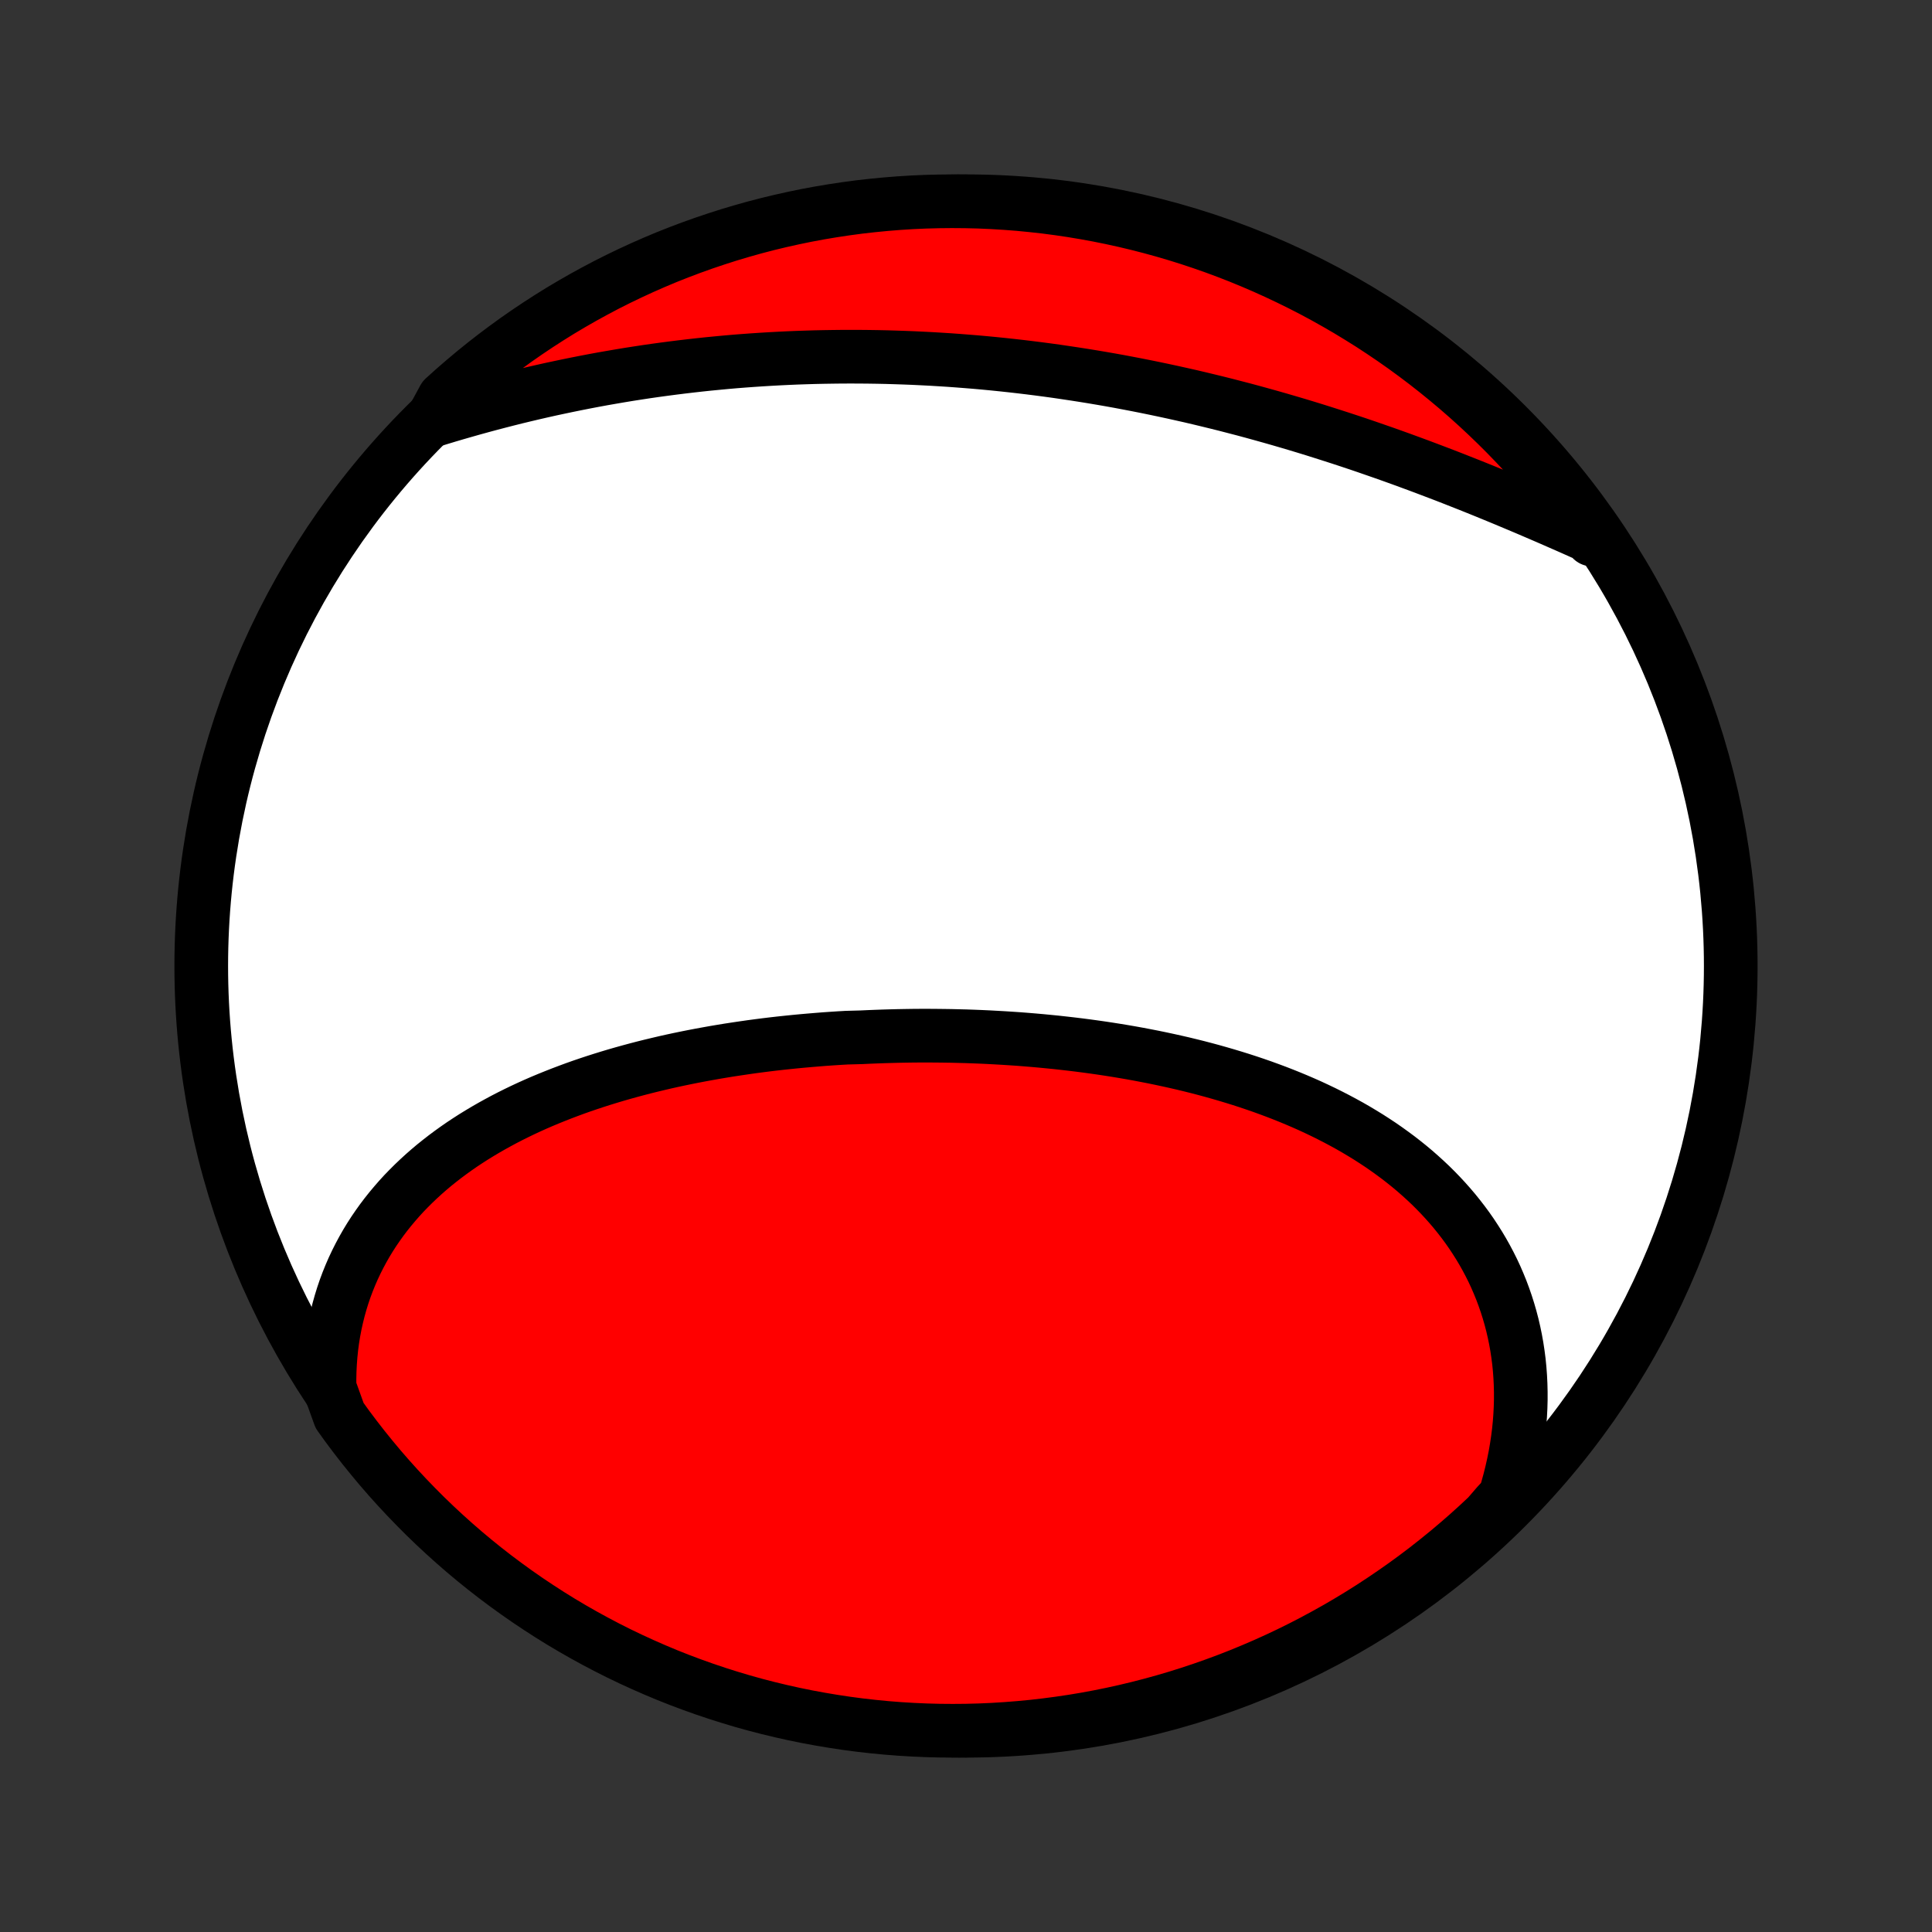 <?xml version="1.0" encoding="utf-8" standalone="no"?>
<!DOCTYPE svg PUBLIC "-//W3C//DTD SVG 1.1//EN"
  "http://www.w3.org/Graphics/SVG/1.1/DTD/svg11.dtd">
<!-- Created with matplotlib (http://matplotlib.org/) -->
<svg height="72pt" version="1.1" viewBox="0 0 72 72" width="72pt" xmlns="http://www.w3.org/2000/svg" xmlns:xlink="http://www.w3.org/1999/xlink">
 <rect x="0" y="0" width="72" height="72" fill="#333333" stroke="none"/>
 <defs>
  <style type="text/css">
*{stroke-linecap:butt;stroke-linejoin:round;}
  </style>
 </defs>
 <g id="figure_1">
  <g id="patch_1">
   <path d="
M0 72
L72 72
L72 0
L0 0
z
" style="fill:none;"/>
  </g>
  <g id="axes_1">
   <g id="PatchCollection_1">
    <defs>
     <path d="
M36 -7.5
C43.558 -7.5 50.808 -10.503 56.153 -15.848
C61.497 -21.192 64.5 -28.442 64.5 -36
C64.5 -43.558 61.497 -50.808 56.153 -56.153
C50.808 -61.497 43.558 -64.5 36 -64.5
C28.442 -64.5 21.192 -61.497 15.848 -56.153
C10.503 -50.808 7.5 -43.558 7.5 -36
C7.5 -28.442 10.503 -21.192 15.848 -15.848
C21.192 -10.503 28.442 -7.5 36 -7.5
z
" id="C0_0_a811fe30f3"/>
     <path d="
M12.281 -20.289
L12.279 -20.596
L12.285 -20.899
L12.3 -21.199
L12.322 -21.494
L12.352 -21.787
L12.39 -22.075
L12.436 -22.359
L12.489 -22.639
L12.55 -22.915
L12.617 -23.186
L12.692 -23.454
L12.773 -23.717
L12.861 -23.976
L12.956 -24.23
L13.057 -24.48
L13.164 -24.726
L13.278 -24.968
L13.397 -25.204
L13.522 -25.437
L13.652 -25.665
L13.788 -25.889
L13.929 -26.108
L14.076 -26.323
L14.227 -26.534
L14.383 -26.74
L14.544 -26.942
L14.71 -27.14
L14.879 -27.334
L15.053 -27.524
L15.232 -27.709
L15.414 -27.89
L15.6 -28.067
L15.79 -28.241
L15.983 -28.41
L16.18 -28.576
L16.381 -28.737
L16.584 -28.895
L16.791 -29.049
L17.001 -29.2
L17.213 -29.347
L17.429 -29.49
L17.647 -29.63
L17.868 -29.766
L18.091 -29.899
L18.317 -30.029
L18.545 -30.155
L18.775 -30.279
L19.007 -30.399
L19.242 -30.516
L19.478 -30.63
L19.716 -30.741
L19.956 -30.849
L20.198 -30.954
L20.442 -31.056
L20.687 -31.155
L20.934 -31.252
L21.182 -31.346
L21.431 -31.438
L21.682 -31.527
L21.934 -31.613
L22.188 -31.697
L22.442 -31.778
L22.698 -31.857
L22.955 -31.934
L23.213 -32.008
L23.472 -32.08
L23.732 -32.15
L23.993 -32.218
L24.254 -32.283
L24.517 -32.346
L24.78 -32.408
L25.044 -32.467
L25.309 -32.524
L25.575 -32.579
L25.841 -32.632
L26.108 -32.683
L26.376 -32.732
L26.644 -32.78
L26.913 -32.825
L27.182 -32.869
L27.452 -32.91
L27.722 -32.95
L27.993 -32.989
L28.264 -33.025
L28.536 -33.06
L28.808 -33.093
L29.081 -33.124
L29.354 -33.153
L29.628 -33.181
L29.902 -33.207
L30.176 -33.231
L30.451 -33.254
L30.726 -33.276
L31.001 -33.295
L31.277 -33.313
L31.553 -33.329
L32.105 -33.344
L32.382 -33.357
L32.66 -33.368
L32.937 -33.378
L33.215 -33.386
L33.492 -33.393
L33.771 -33.398
L34.049 -33.402
L34.328 -33.404
L34.606 -33.404
L34.885 -33.402
L35.164 -33.399
L35.444 -33.395
L35.723 -33.388
L36.003 -33.381
L36.282 -33.371
L36.562 -33.36
L36.842 -33.347
L37.122 -33.332
L37.402 -33.316
L37.682 -33.298
L37.963 -33.279
L38.243 -33.257
L38.523 -33.234
L38.803 -33.209
L39.083 -33.182
L39.363 -33.154
L39.643 -33.123
L39.923 -33.091
L40.203 -33.057
L40.482 -33.021
L40.761 -32.983
L41.041 -32.943
L41.319 -32.901
L41.598 -32.857
L41.876 -32.811
L42.154 -32.763
L42.431 -32.713
L42.708 -32.66
L42.985 -32.606
L43.261 -32.549
L43.536 -32.49
L43.811 -32.429
L44.085 -32.366
L44.358 -32.3
L44.631 -32.232
L44.903 -32.161
L45.173 -32.088
L45.443 -32.012
L45.712 -31.934
L45.98 -31.853
L46.247 -31.77
L46.512 -31.684
L46.777 -31.595
L47.039 -31.504
L47.301 -31.409
L47.561 -31.312
L47.819 -31.212
L48.076 -31.109
L48.331 -31.003
L48.584 -30.894
L48.836 -30.782
L49.085 -30.666
L49.332 -30.548
L49.577 -30.426
L49.82 -30.301
L50.06 -30.173
L50.298 -30.042
L50.533 -29.907
L50.766 -29.768
L50.996 -29.627
L51.223 -29.481
L51.447 -29.333
L51.668 -29.18
L51.885 -29.024
L52.1 -28.865
L52.311 -28.701
L52.518 -28.535
L52.722 -28.364
L52.922 -28.189
L53.118 -28.011
L53.31 -27.83
L53.498 -27.644
L53.681 -27.455
L53.861 -27.261
L54.036 -27.064
L54.206 -26.864
L54.371 -26.659
L54.532 -26.451
L54.688 -26.239
L54.839 -26.023
L54.984 -25.803
L55.125 -25.58
L55.26 -25.353
L55.389 -25.123
L55.513 -24.889
L55.632 -24.651
L55.744 -24.41
L55.85 -24.165
L55.951 -23.917
L56.045 -23.665
L56.133 -23.411
L56.215 -23.153
L56.291 -22.891
L56.36 -22.627
L56.422 -22.36
L56.478 -22.09
L56.527 -21.817
L56.569 -21.541
L56.605 -21.262
L56.633 -20.981
L56.654 -20.698
L56.668 -20.412
L56.675 -20.124
L56.675 -19.834
L56.667 -19.541
L56.652 -19.247
L56.63 -18.951
L56.6 -18.653
L56.562 -18.354
L56.517 -18.053
L56.465 -17.751
L56.404 -17.448
L56.336 -17.144
L56.26 -16.838
L56.176 -16.532
L56.085 -16.226
L55.8 -15.919
L55.439 -15.501
L55.072 -15.158
L54.7 -14.822
L54.321 -14.492
L53.938 -14.169
L53.548 -13.853
L53.154 -13.543
L52.754 -13.24
L52.349 -12.944
L51.939 -12.656
L51.524 -12.374
L51.105 -12.099
L50.681 -11.832
L50.252 -11.572
L49.819 -11.319
L49.382 -11.075
L48.941 -10.837
L48.496 -10.607
L48.047 -10.385
L47.594 -10.171
L47.138 -9.965
L46.678 -9.767
L46.216 -9.576
L45.75 -9.394
L45.281 -9.22
L44.809 -9.054
L44.335 -8.896
L43.858 -8.746
L43.379 -8.605
L42.897 -8.472
L42.413 -8.347
L41.928 -8.231
L41.44 -8.123
L40.951 -8.024
L40.461 -7.933
L39.969 -7.851
L39.476 -7.778
L38.981 -7.713
L38.486 -7.656
L37.99 -7.609
L37.494 -7.57
L36.997 -7.539
L36.5 -7.517
L36.002 -7.504
L35.505 -7.5
L35.008 -7.504
L34.511 -7.517
L34.014 -7.539
L33.519 -7.569
L33.023 -7.608
L32.529 -7.656
L32.036 -7.712
L31.544 -7.777
L31.053 -7.851
L30.564 -7.933
L30.077 -8.023
L29.591 -8.122
L29.108 -8.23
L28.626 -8.346
L28.147 -8.47
L27.67 -8.603
L27.195 -8.745
L26.724 -8.894
L26.255 -9.052
L25.789 -9.218
L25.326 -9.392
L24.866 -9.574
L24.41 -9.765
L23.958 -9.963
L23.509 -10.169
L23.063 -10.383
L22.622 -10.605
L22.185 -10.835
L21.752 -11.072
L21.323 -11.317
L20.899 -11.569
L20.48 -11.829
L20.065 -12.097
L19.655 -12.371
L19.25 -12.653
L18.85 -12.942
L18.456 -13.237
L18.066 -13.54
L17.682 -13.85
L17.304 -14.166
L16.932 -14.489
L16.565 -14.819
L16.204 -15.155
L15.849 -15.497
L15.501 -15.846
L15.158 -16.201
L14.822 -16.561
L14.492 -16.928
L14.169 -17.3
L13.853 -17.679
L13.543 -18.062
L13.24 -18.452
L12.944 -18.846
L12.656 -19.246
z
" id="C0_1_2c273752ea"/>
     <path d="
M16.085 -56.317
L16.395 -56.412
L16.706 -56.506
L17.018 -56.598
L17.332 -56.688
L17.646 -56.777
L17.962 -56.864
L18.278 -56.949
L18.595 -57.032
L18.914 -57.114
L19.233 -57.194
L19.552 -57.271
L19.873 -57.347
L20.195 -57.421
L20.517 -57.493
L20.839 -57.562
L21.163 -57.63
L21.487 -57.696
L21.811 -57.76
L22.136 -57.822
L22.462 -57.882
L22.788 -57.939
L23.114 -57.995
L23.441 -58.049
L23.768 -58.1
L24.096 -58.15
L24.424 -58.197
L24.753 -58.242
L25.081 -58.285
L25.41 -58.326
L25.74 -58.365
L26.069 -58.402
L26.399 -58.437
L26.729 -58.469
L27.059 -58.5
L27.39 -58.529
L27.721 -58.555
L28.052 -58.579
L28.383 -58.601
L28.714 -58.621
L29.045 -58.639
L29.377 -58.655
L29.708 -58.669
L30.04 -58.68
L30.372 -58.69
L30.704 -58.697
L31.036 -58.702
L31.369 -58.706
L31.701 -58.707
L32.034 -58.706
L32.366 -58.703
L32.699 -58.698
L33.032 -58.691
L33.365 -58.681
L33.697 -58.67
L34.031 -58.657
L34.364 -58.641
L34.697 -58.624
L35.03 -58.604
L35.364 -58.583
L35.697 -58.559
L36.03 -58.533
L36.364 -58.506
L36.697 -58.476
L37.031 -58.444
L37.364 -58.41
L37.698 -58.374
L38.032 -58.336
L38.365 -58.296
L38.699 -58.254
L39.033 -58.21
L39.367 -58.164
L39.7 -58.115
L40.034 -58.065
L40.368 -58.013
L40.702 -57.959
L41.035 -57.903
L41.369 -57.845
L41.702 -57.785
L42.036 -57.722
L42.369 -57.658
L42.702 -57.592
L43.035 -57.524
L43.368 -57.454
L43.701 -57.382
L44.034 -57.308
L44.367 -57.233
L44.699 -57.155
L45.031 -57.075
L45.363 -56.994
L45.694 -56.911
L46.026 -56.825
L46.357 -56.739
L46.687 -56.65
L47.017 -56.559
L47.347 -56.467
L47.677 -56.373
L48.006 -56.277
L48.334 -56.18
L48.662 -56.081
L48.99 -55.98
L49.317 -55.877
L49.643 -55.773
L49.969 -55.668
L50.294 -55.561
L50.618 -55.453
L50.941 -55.343
L51.264 -55.231
L51.586 -55.119
L51.907 -55.005
L52.227 -54.89
L52.546 -54.773
L52.864 -54.656
L53.181 -54.537
L53.497 -54.417
L53.812 -54.297
L54.126 -54.175
L54.438 -54.052
L54.75 -53.929
L55.059 -53.805
L55.368 -53.68
L55.675 -53.554
L55.981 -53.428
L56.285 -53.301
L56.588 -53.174
L56.889 -53.047
L57.188 -52.919
L57.486 -52.791
L57.782 -52.663
L58.076 -52.534
L58.369 -52.406
L58.659 -52.278
L58.948 -52.149
L59.234 -52.021
L59.332 -51.893
L59.042 -52.367
L58.746 -52.772
L58.443 -53.171
L58.133 -53.566
L57.816 -53.955
L57.493 -54.338
L57.163 -54.716
L56.827 -55.089
L56.484 -55.455
L56.135 -55.816
L55.78 -56.17
L55.419 -56.518
L55.052 -56.86
L54.679 -57.196
L54.301 -57.525
L53.916 -57.848
L53.527 -58.164
L53.132 -58.474
L52.732 -58.776
L52.327 -59.072
L51.917 -59.36
L51.502 -59.641
L51.082 -59.916
L50.657 -60.182
L50.229 -60.442
L49.795 -60.694
L49.358 -60.939
L48.917 -61.176
L48.471 -61.405
L48.022 -61.626
L47.569 -61.84
L47.113 -62.046
L46.653 -62.244
L46.191 -62.434
L45.724 -62.616
L45.255 -62.79
L44.784 -62.955
L44.309 -63.113
L43.832 -63.262
L43.352 -63.403
L42.871 -63.535
L42.387 -63.659
L41.901 -63.775
L41.414 -63.882
L40.925 -63.981
L40.434 -64.071
L39.942 -64.153
L39.449 -64.226
L38.955 -64.291
L38.459 -64.346
L37.964 -64.394
L37.467 -64.432
L36.97 -64.462
L36.473 -64.484
L35.975 -64.496
L35.478 -64.5
L34.981 -64.495
L34.484 -64.482
L33.987 -64.46
L33.492 -64.429
L32.996 -64.389
L32.502 -64.341
L32.009 -64.285
L31.517 -64.219
L31.027 -64.145
L30.538 -64.063
L30.05 -63.972
L29.565 -63.872
L29.081 -63.764
L28.6 -63.648
L28.121 -63.523
L27.644 -63.389
L27.17 -63.248
L26.698 -63.097
L26.229 -62.939
L25.764 -62.773
L25.301 -62.598
L24.841 -62.416
L24.386 -62.225
L23.933 -62.026
L23.484 -61.819
L23.039 -61.605
L22.598 -61.383
L22.161 -61.152
L21.729 -60.915
L21.3 -60.669
L20.876 -60.417
L20.457 -60.156
L20.043 -59.889
L19.633 -59.614
L19.228 -59.332
L18.829 -59.042
L18.434 -58.746
L18.045 -58.443
L17.662 -58.133
L17.284 -57.816
L16.912 -57.493
L16.545 -57.163
z
" id="C0_2_c29e9133ad"/>
    </defs>
    <g clip-path="url(#p1bffca34e9)">
     <use style="fill:#ffffff;stroke:#000000;stroke-width:2.0;" x="0.0" xlink:href="#C0_0_a811fe30f3" y="72.0"/>
    </g>
    <g clip-path="url(#p1bffca34e9)">
     <use style="fill:#ff0000;stroke:#000000;stroke-width:2.0;" x="0.0" xlink:href="#C0_1_2c273752ea" y="72.0"/>
    </g>
    <g clip-path="url(#p1bffca34e9)">
     <use style="fill:#ff0000;stroke:#000000;stroke-width:2.0;" x="0.0" xlink:href="#C0_2_c29e9133ad" y="72.0"/>
    </g>
   </g>
  </g>
 </g>
 <defs>
  <clipPath id="p1bffca34e9">
   <rect height="72.0" width="72.0" x="0.0" y="0.0"/>
  </clipPath>
 </defs>
</svg>
